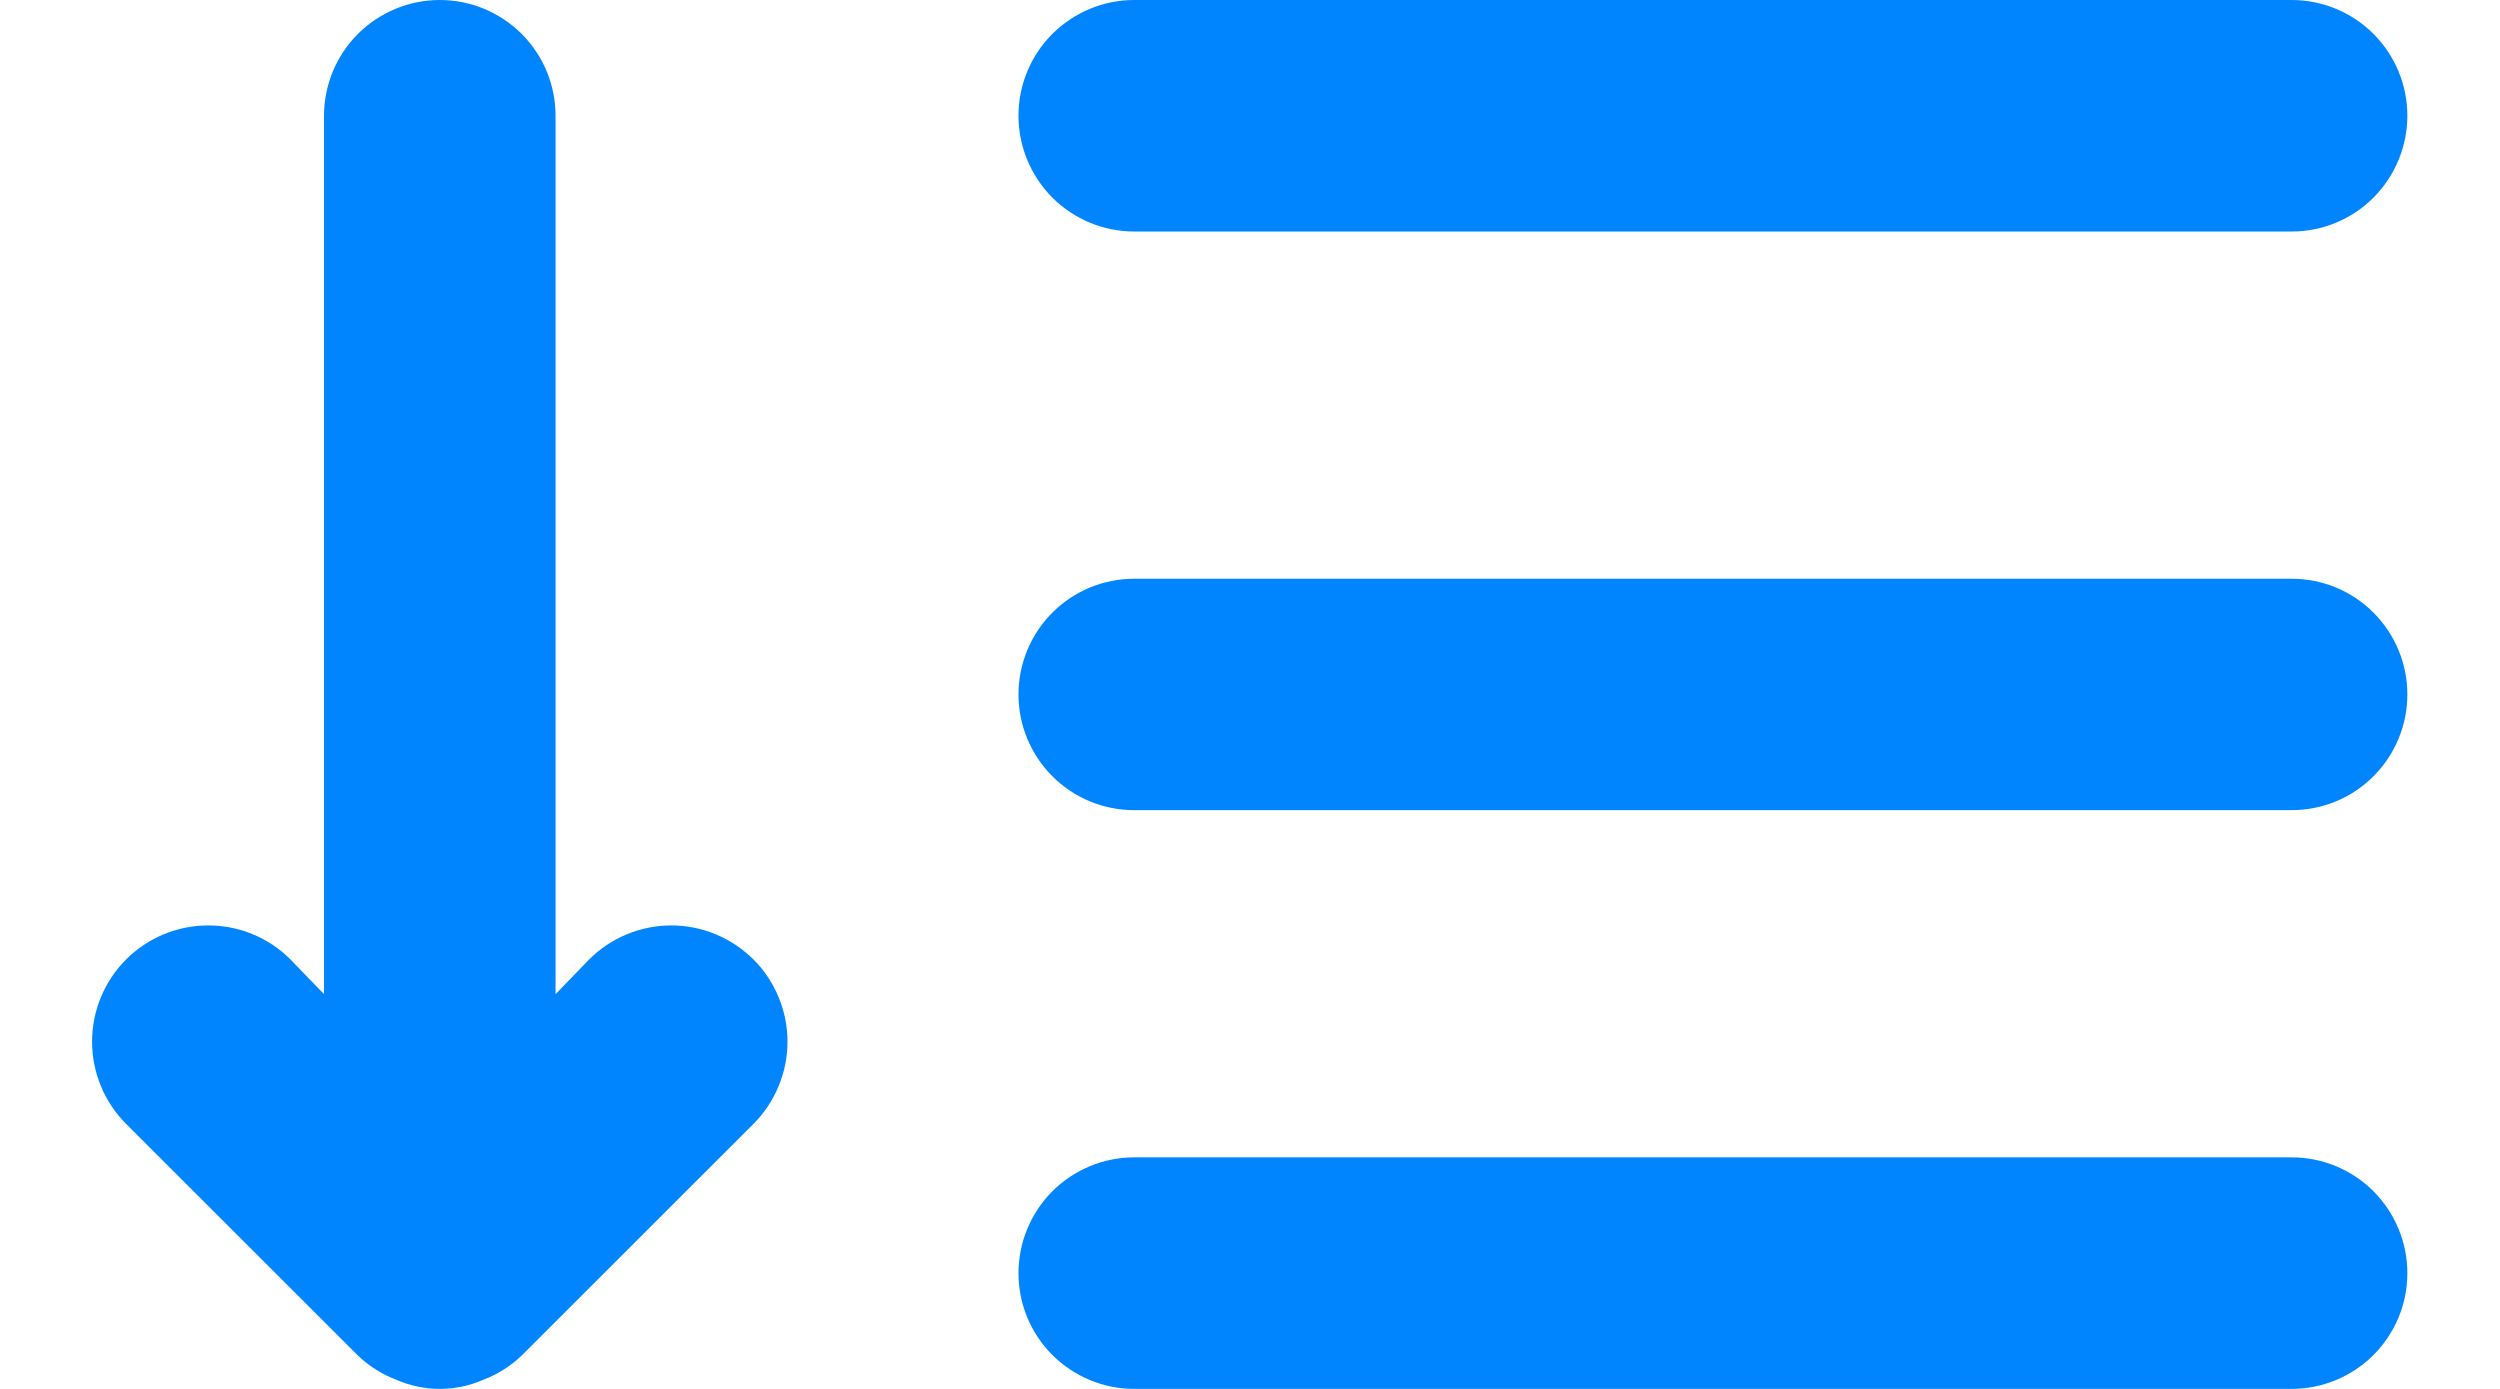 <svg width="18" height="10" viewBox="0 0 18 10" fill="none" xmlns="http://www.w3.org/2000/svg">
<path d="M4.242 6.908L4 7.158V0.833C4 0.612 3.912 0.4 3.756 0.244C3.599 0.088 3.388 0 3.167 0C2.945 0 2.734 0.088 2.577 0.244C2.421 0.4 2.333 0.612 2.333 0.833V7.158L2.091 6.908C1.935 6.751 1.722 6.663 1.5 6.663C1.278 6.663 1.065 6.751 0.908 6.908C0.751 7.065 0.663 7.278 0.663 7.5C0.663 7.722 0.751 7.935 0.908 8.092L2.575 9.758C2.654 9.834 2.748 9.894 2.85 9.933C2.95 9.977 3.057 10 3.167 10C3.276 10 3.383 9.977 3.483 9.933C3.585 9.894 3.679 9.834 3.758 9.758L5.425 8.092C5.503 8.014 5.564 7.922 5.606 7.82C5.648 7.719 5.67 7.61 5.67 7.5C5.67 7.39 5.648 7.281 5.606 7.18C5.564 7.078 5.503 6.986 5.425 6.908C5.347 6.831 5.255 6.769 5.153 6.727C5.052 6.685 4.943 6.663 4.833 6.663C4.723 6.663 4.614 6.685 4.513 6.727C4.411 6.769 4.319 6.831 4.242 6.908ZM8.166 1.667H16.5C16.721 1.667 16.933 1.579 17.089 1.423C17.245 1.266 17.333 1.054 17.333 0.833C17.333 0.612 17.245 0.4 17.089 0.244C16.933 0.088 16.721 0 16.5 0H8.166C7.945 0 7.734 0.088 7.577 0.244C7.421 0.4 7.333 0.612 7.333 0.833C7.333 1.054 7.421 1.266 7.577 1.423C7.734 1.579 7.945 1.667 8.166 1.667ZM16.5 4.167H8.166C7.945 4.167 7.734 4.254 7.577 4.411C7.421 4.567 7.333 4.779 7.333 5C7.333 5.221 7.421 5.433 7.577 5.589C7.734 5.746 7.945 5.833 8.166 5.833H16.5C16.721 5.833 16.933 5.746 17.089 5.589C17.245 5.433 17.333 5.221 17.333 5C17.333 4.779 17.245 4.567 17.089 4.411C16.933 4.254 16.721 4.167 16.5 4.167ZM16.5 8.333H8.166C7.945 8.333 7.734 8.421 7.577 8.577C7.421 8.734 7.333 8.946 7.333 9.167C7.333 9.388 7.421 9.6 7.577 9.756C7.734 9.912 7.945 10 8.166 10H16.5C16.721 10 16.933 9.912 17.089 9.756C17.245 9.6 17.333 9.388 17.333 9.167C17.333 8.946 17.245 8.734 17.089 8.577C16.933 8.421 16.721 8.333 16.5 8.333Z" fill="#0085FF"/>
</svg>
